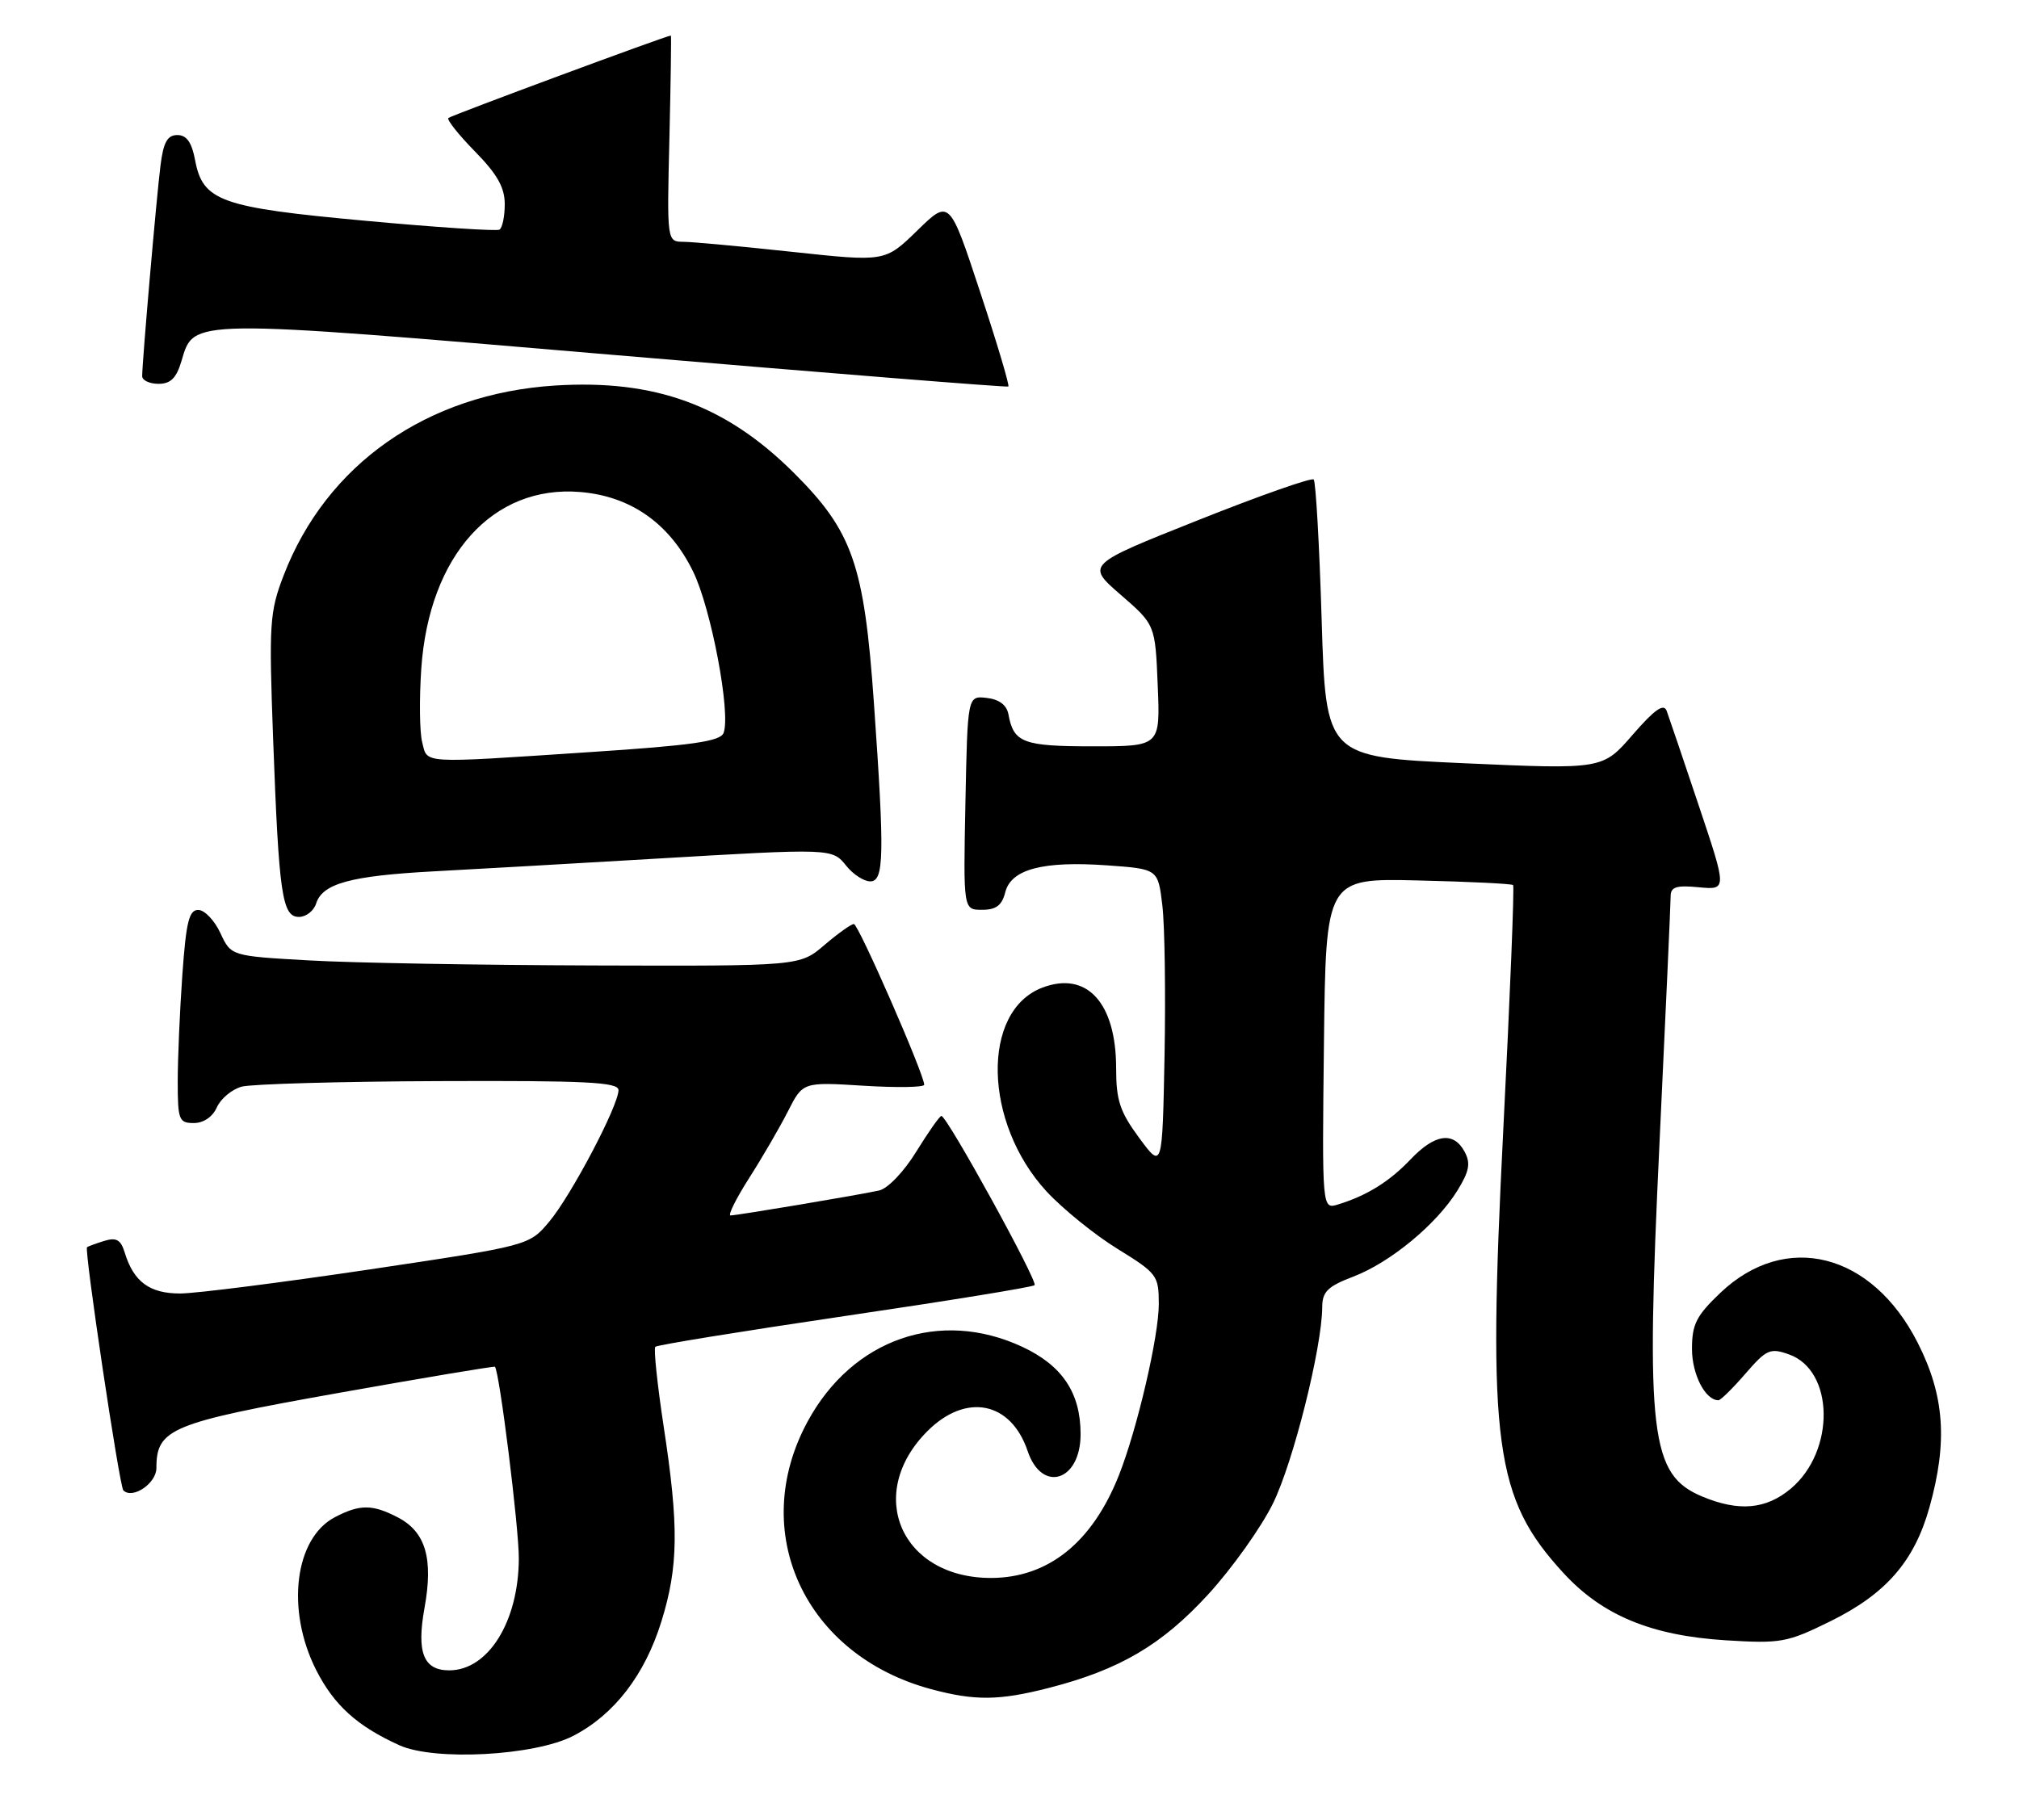 <?xml version="1.0" encoding="UTF-8" standalone="no"?>
<!DOCTYPE svg PUBLIC "-//W3C//DTD SVG 1.1//EN" "http://www.w3.org/Graphics/SVG/1.1/DTD/svg11.dtd" >
<svg xmlns="http://www.w3.org/2000/svg" xmlns:xlink="http://www.w3.org/1999/xlink" version="1.1" viewBox="0 0 284 256">
 <g >
 <path fill="currentColor"
d=" M 80.65 244.21 C 86.40 241.23 90.70 235.65 93.03 228.14 C 95.44 220.39 95.50 214.72 93.36 200.73 C 92.46 194.80 91.93 189.74 92.18 189.48 C 92.44 189.22 104.44 187.28 118.85 185.15 C 133.25 183.03 145.26 181.08 145.53 180.81 C 146.03 180.30 133.21 157.00 132.42 157.00 C 132.18 157.00 130.60 159.25 128.90 162.00 C 127.16 164.84 124.89 167.21 123.66 167.49 C 120.81 168.12 103.71 170.99 102.76 171.00 C 102.36 171.00 103.53 168.64 105.37 165.75 C 107.22 162.86 109.67 158.64 110.83 156.36 C 112.93 152.22 112.93 152.22 121.46 152.75 C 126.16 153.04 130.00 152.98 130.00 152.61 C 130.00 151.14 120.75 130.00 120.11 130.00 C 119.73 130.00 117.87 131.33 115.96 132.96 C 112.50 135.92 112.50 135.92 83.50 135.83 C 67.55 135.78 49.55 135.47 43.50 135.12 C 32.50 134.50 32.50 134.50 31.00 131.27 C 30.18 129.50 28.78 128.03 27.90 128.02 C 26.59 128.00 26.18 129.69 25.65 137.15 C 25.29 142.19 25.00 148.94 25.00 152.15 C 25.00 157.56 25.17 158.00 27.26 158.00 C 28.64 158.00 29.91 157.13 30.51 155.78 C 31.06 154.56 32.62 153.26 34.00 152.88 C 35.38 152.51 47.86 152.15 61.75 152.10 C 82.47 152.02 87.00 152.24 87.00 153.37 C 87.00 155.55 80.35 168.19 77.26 171.87 C 74.44 175.24 74.44 175.24 51.97 178.60 C 39.61 180.44 27.66 181.96 25.40 181.98 C 21.06 182.00 18.80 180.35 17.54 176.21 C 16.99 174.42 16.37 174.06 14.67 174.58 C 13.48 174.95 12.38 175.35 12.24 175.47 C 11.83 175.82 16.80 209.13 17.35 209.68 C 18.64 210.97 22.00 208.70 22.00 206.54 C 22.00 201.01 24.01 200.18 47.46 196.00 C 59.54 193.85 69.51 192.18 69.62 192.29 C 70.26 192.98 73.00 214.95 72.98 219.28 C 72.94 228.15 68.67 235.00 63.19 235.00 C 59.57 235.00 58.58 232.49 59.71 226.23 C 60.98 219.26 59.87 215.50 55.94 213.47 C 52.39 211.63 50.63 211.62 47.15 213.43 C 41.44 216.37 40.19 226.49 44.47 234.95 C 46.99 239.91 50.24 242.85 56.18 245.54 C 61.14 247.78 75.23 247.02 80.65 244.21 Z  M 147.54 237.47 C 157.51 234.91 163.43 231.43 169.98 224.28 C 173.31 220.64 177.39 214.91 179.05 211.54 C 181.91 205.75 185.96 189.58 185.99 183.89 C 186.00 181.73 186.76 180.98 190.35 179.61 C 195.57 177.62 202.06 172.25 204.99 167.52 C 206.68 164.78 206.89 163.67 206.02 162.04 C 204.47 159.15 201.84 159.51 198.44 163.09 C 195.45 166.23 192.31 168.19 188.23 169.45 C 185.96 170.15 185.96 170.15 186.23 146.85 C 186.50 123.56 186.50 123.56 199.50 123.87 C 206.65 124.04 212.65 124.33 212.84 124.52 C 213.03 124.70 212.41 140.16 211.46 158.88 C 209.22 203.27 210.24 210.80 219.97 221.36 C 225.43 227.28 232.29 230.11 242.72 230.77 C 250.51 231.25 251.36 231.10 257.46 228.10 C 265.29 224.24 269.27 219.67 271.40 212.08 C 273.99 202.84 273.53 196.35 269.75 188.91 C 263.32 176.23 251.17 173.16 241.99 181.89 C 238.61 185.11 238.00 186.31 238.00 189.77 C 238.00 193.36 239.87 197.00 241.72 197.00 C 242.03 197.00 243.74 195.32 245.52 193.26 C 248.47 189.85 249.00 189.61 251.62 190.54 C 258.02 192.78 258.19 204.14 251.91 209.43 C 248.42 212.36 244.60 212.70 239.43 210.54 C 232.15 207.49 231.48 201.92 233.44 160.61 C 234.30 142.52 235.00 126.98 235.00 126.08 C 235.00 124.78 235.81 124.52 238.97 124.83 C 242.93 125.20 242.93 125.20 238.96 113.35 C 236.78 106.83 234.74 100.83 234.44 100.01 C 234.03 98.91 232.74 99.82 229.65 103.38 C 225.43 108.25 225.43 108.25 205.96 107.38 C 186.50 106.50 186.50 106.50 185.91 87.24 C 185.59 76.65 185.08 67.75 184.79 67.46 C 184.50 67.16 177.17 69.74 168.51 73.19 C 152.77 79.45 152.77 79.45 157.63 83.67 C 162.50 87.89 162.50 87.89 162.85 96.44 C 163.21 105.00 163.21 105.00 153.73 105.00 C 143.91 105.00 142.58 104.50 141.85 100.50 C 141.61 99.19 140.55 98.39 138.79 98.19 C 136.10 97.88 136.10 97.88 135.80 112.94 C 135.50 128.00 135.50 128.00 138.14 128.00 C 140.11 128.00 140.94 127.38 141.40 125.54 C 142.22 122.28 146.70 121.10 155.79 121.75 C 162.89 122.26 162.89 122.26 163.50 127.38 C 163.84 130.20 163.97 139.70 163.81 148.50 C 163.50 164.50 163.50 164.50 160.25 160.10 C 157.53 156.41 157.00 154.82 157.00 150.30 C 157.00 141.08 152.88 136.57 146.62 138.95 C 137.99 142.23 138.32 157.97 147.21 167.62 C 149.48 170.07 153.95 173.70 157.16 175.68 C 162.78 179.15 163.00 179.44 163.00 183.48 C 163.00 187.99 159.98 200.98 157.41 207.50 C 153.67 216.99 147.46 221.99 139.40 222.00 C 126.74 222.01 121.63 210.17 130.46 201.34 C 135.88 195.92 142.20 197.17 144.55 204.14 C 146.56 210.12 152.00 208.39 152.00 201.78 C 152.00 195.96 149.43 192.11 143.79 189.48 C 132.22 184.09 119.93 188.36 113.62 199.96 C 105.17 215.49 113.15 232.84 130.95 237.64 C 137.13 239.30 140.53 239.27 147.54 237.47 Z  M 44.47 127.11 C 45.36 124.30 49.32 123.22 61.00 122.59 C 66.78 122.28 80.50 121.50 91.50 120.85 C 117.28 119.33 117.03 119.32 119.09 121.87 C 120.04 123.04 121.54 124.00 122.41 124.00 C 124.36 124.00 124.44 120.39 122.93 98.93 C 121.56 79.39 119.93 74.74 111.59 66.45 C 102.05 56.98 92.12 53.36 78.08 54.24 C 60.08 55.38 45.89 65.32 39.88 81.00 C 37.92 86.12 37.82 87.72 38.42 104.00 C 39.23 125.87 39.68 129.00 42.06 129.00 C 43.05 129.00 44.14 128.15 44.47 127.11 Z  M 137.87 41.08 C 133.56 28.01 133.56 28.01 129.03 32.43 C 124.50 36.84 124.50 36.84 111.50 35.44 C 104.35 34.67 97.45 34.03 96.16 34.02 C 93.81 34.00 93.81 34.00 94.16 19.50 C 94.35 11.52 94.44 5.00 94.37 5.00 C 93.78 5.00 63.41 16.26 63.07 16.60 C 62.82 16.84 64.51 18.96 66.81 21.31 C 69.94 24.50 71.00 26.37 71.00 28.73 C 71.00 30.46 70.66 32.07 70.25 32.31 C 69.84 32.54 61.34 31.98 51.38 31.06 C 31.00 29.19 28.52 28.30 27.44 22.51 C 26.97 20.02 26.25 19.00 24.95 19.00 C 23.55 19.00 22.99 20.00 22.58 23.25 C 22.03 27.52 20.00 50.91 20.00 52.92 C 20.00 53.51 21.03 54.00 22.29 54.00 C 24.02 54.00 24.82 53.19 25.54 50.75 C 27.29 44.83 26.37 44.84 86.50 49.95 C 116.75 52.52 141.65 54.51 141.84 54.38 C 142.03 54.25 140.25 48.27 137.87 41.08 Z  M 59.38 104.39 C 59.02 102.96 58.97 98.31 59.26 94.06 C 60.35 78.16 69.31 68.20 81.62 69.22 C 88.74 69.81 94.19 73.65 97.49 80.40 C 100.04 85.60 102.83 100.39 101.78 103.12 C 101.33 104.30 97.40 104.87 82.86 105.82 C 58.83 107.41 60.16 107.49 59.38 104.39 Z "/>
</g>
</svg>